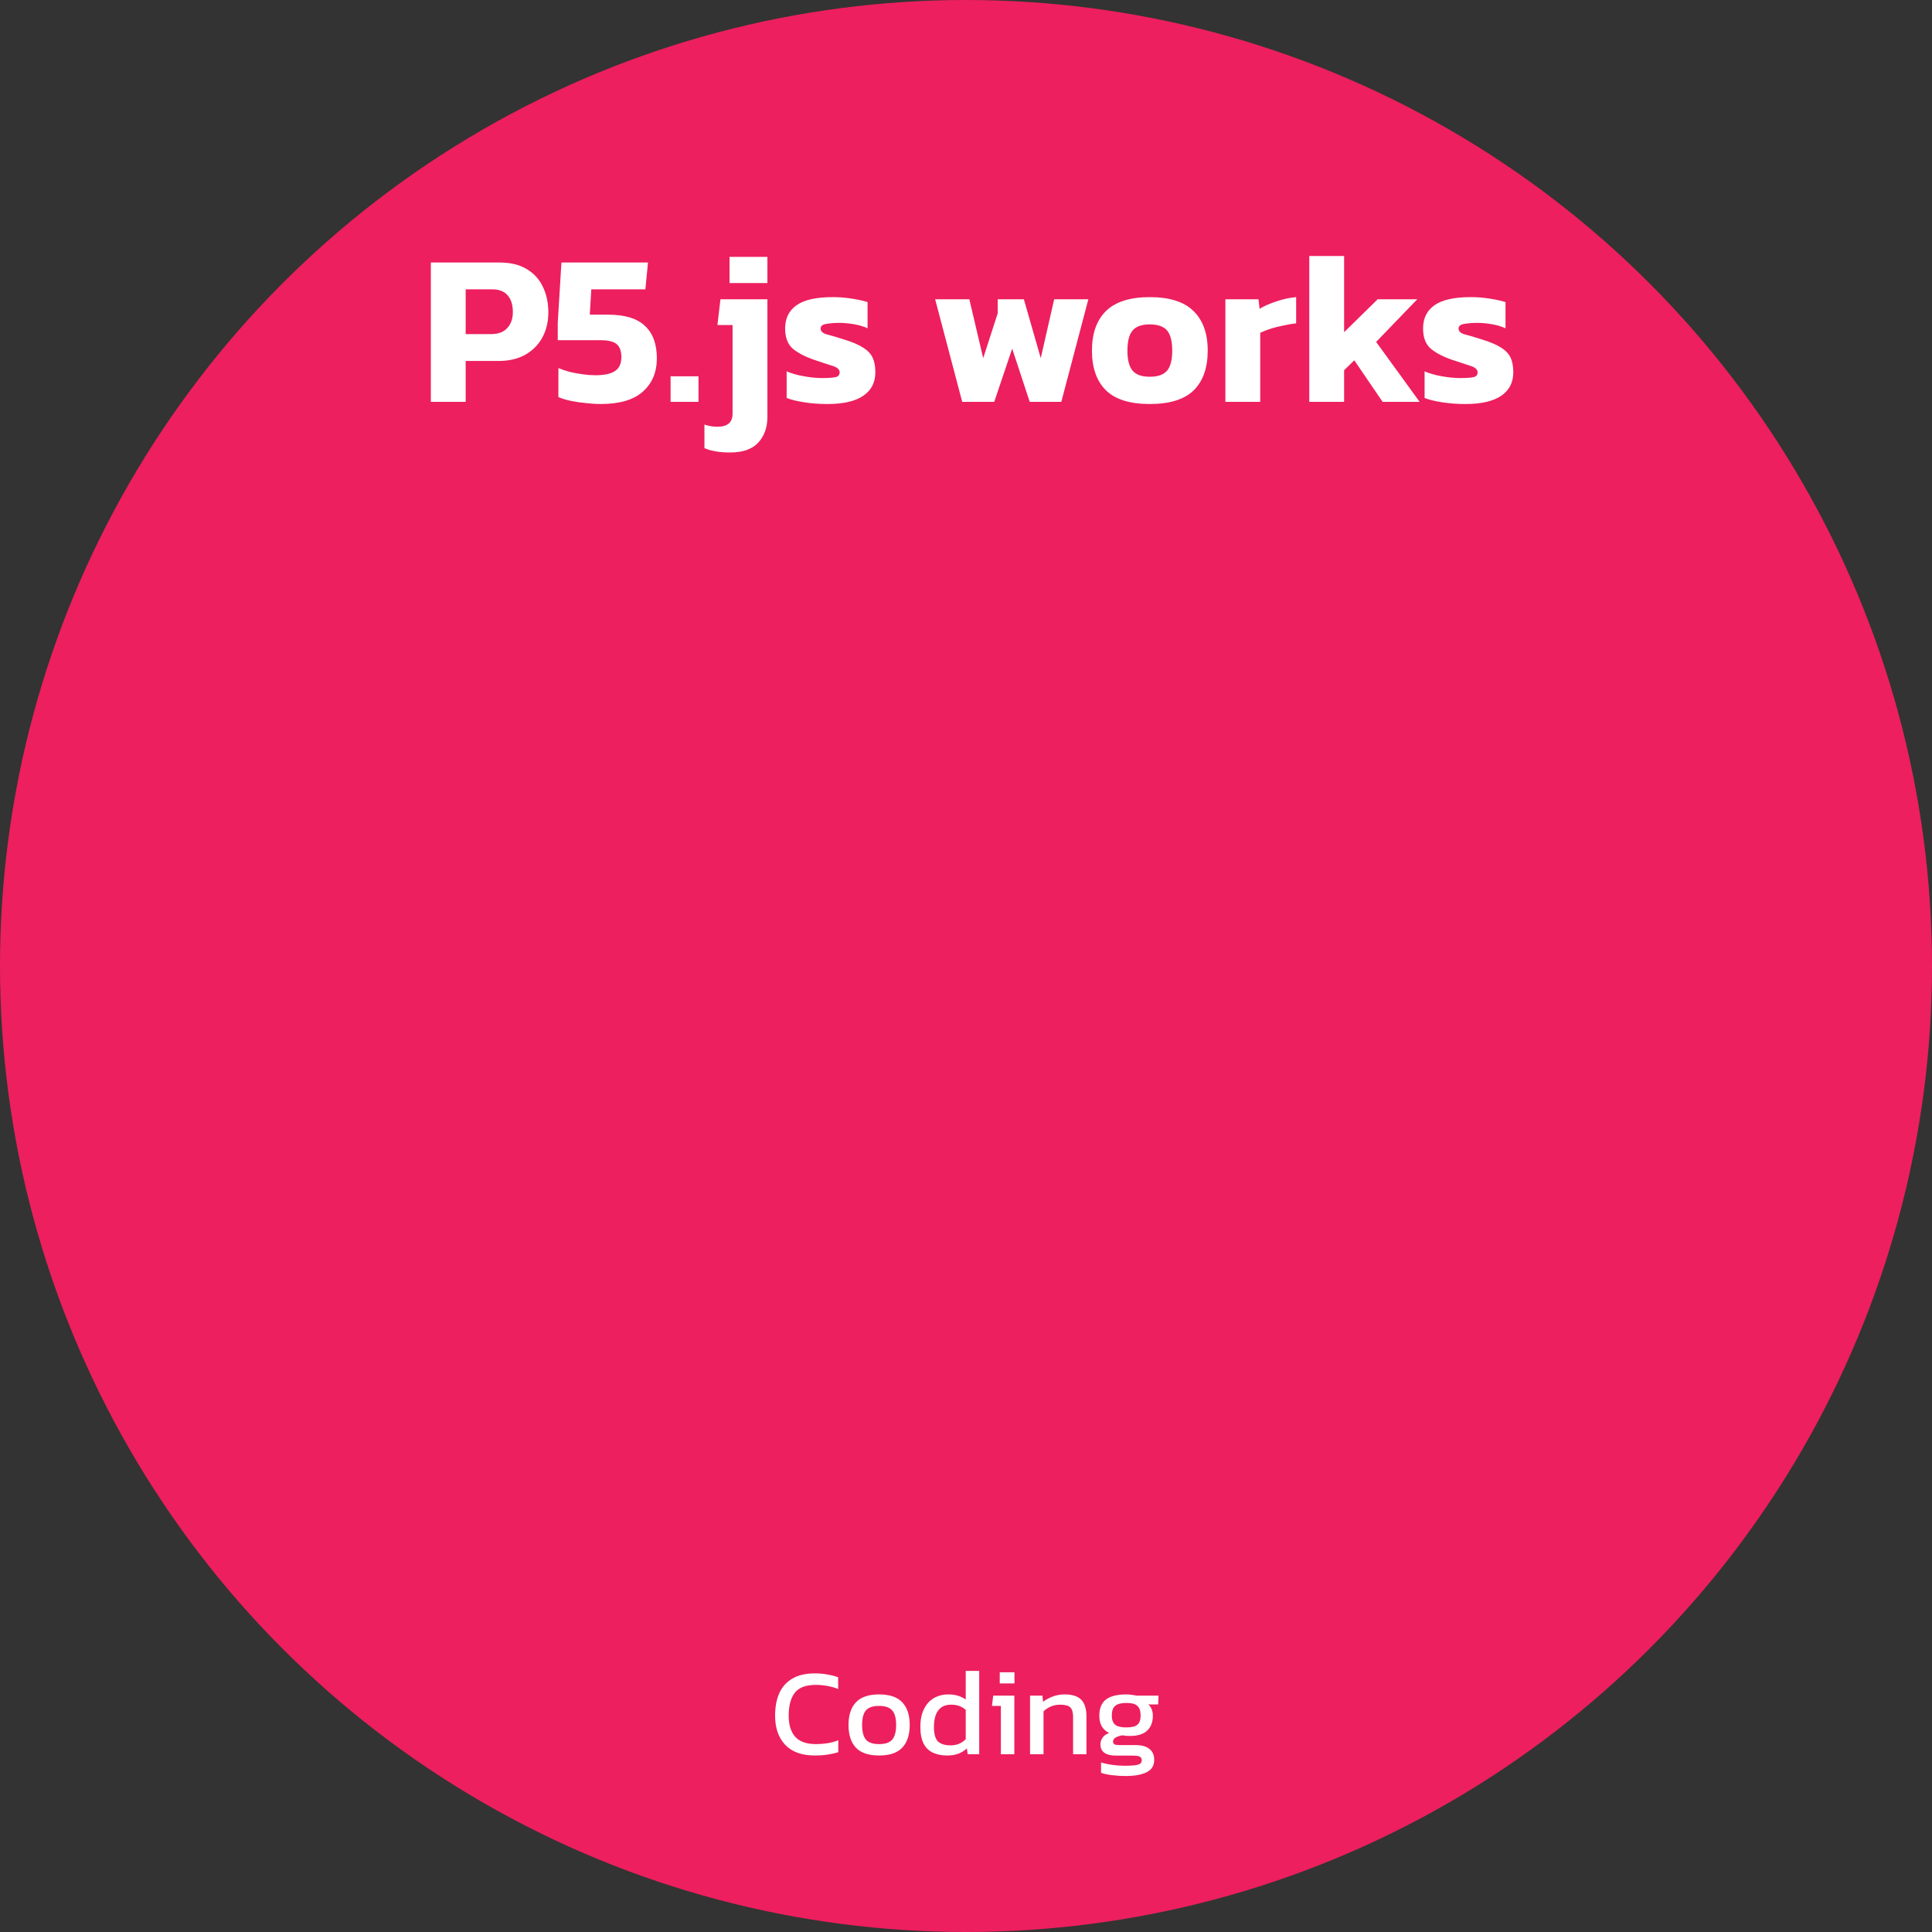 <svg width="250" height="250" viewBox="0 0 250 250" fill="none" xmlns="http://www.w3.org/2000/svg">
<rect x="0" y="0" width="250" height="250" fill="#333333" stroke="none"/>
<circle cx="125" cy="125" r="125" fill="#ED1F5E"/>
<path d="M55.752 52V33.968H64.628C66.066 33.968 67.251 34.257 68.184 34.836C69.118 35.396 69.808 36.161 70.256 37.132C70.723 38.103 70.956 39.195 70.956 40.408C70.956 41.64 70.695 42.732 70.172 43.684C69.65 44.636 68.903 45.383 67.932 45.924C66.98 46.447 65.842 46.708 64.516 46.708H60.26V52H55.752ZM60.26 43.236H63.508C64.46 43.236 65.17 42.975 65.636 42.452C66.122 41.929 66.364 41.239 66.364 40.38C66.364 39.447 66.14 38.728 65.692 38.224C65.263 37.701 64.582 37.44 63.648 37.44H60.26V43.236ZM77.717 52.28C77.175 52.28 76.569 52.243 75.897 52.168C75.243 52.112 74.59 52.019 73.937 51.888C73.302 51.757 72.742 51.589 72.257 51.384V47.632C72.705 47.819 73.209 47.987 73.769 48.136C74.347 48.267 74.917 48.369 75.477 48.444C76.055 48.519 76.569 48.556 77.017 48.556C78.174 48.556 79.023 48.379 79.565 48.024C80.125 47.669 80.405 47.063 80.405 46.204C80.405 45.439 80.209 44.888 79.817 44.552C79.443 44.197 78.715 44.02 77.633 44.02H72.173V41.752L72.649 33.968H83.849L83.513 37.44H76.513L76.317 40.716H78.669C80.853 40.716 82.449 41.201 83.457 42.172C84.483 43.124 84.997 44.524 84.997 46.372C84.997 48.164 84.39 49.601 83.177 50.684C81.982 51.748 80.162 52.28 77.717 52.28ZM86.774 52V48.696H90.386V52H86.774ZM94.402 36.628V33.24H99.302V36.628H94.402ZM94.458 58.552C93.132 58.552 92.031 58.365 91.154 57.992V54.94C91.714 55.127 92.274 55.22 92.834 55.22C94.14 55.22 94.794 54.66 94.794 53.54V42.06H92.834L93.226 38.728H99.302V53.932C99.302 55.295 98.91 56.405 98.126 57.264C97.342 58.123 96.119 58.552 94.458 58.552ZM107.083 52.28C106.019 52.28 105.011 52.205 104.059 52.056C103.107 51.907 102.351 51.72 101.791 51.496V48.052C102.444 48.332 103.2 48.547 104.059 48.696C104.917 48.845 105.683 48.92 106.355 48.92C107.157 48.92 107.736 48.883 108.091 48.808C108.464 48.733 108.651 48.528 108.651 48.192C108.651 47.819 108.352 47.539 107.755 47.352C107.157 47.165 106.336 46.895 105.291 46.54C104.077 46.111 103.153 45.616 102.519 45.056C101.903 44.477 101.595 43.628 101.595 42.508C101.595 41.201 102.08 40.203 103.051 39.512C104.04 38.803 105.608 38.448 107.755 38.448C108.595 38.448 109.425 38.513 110.247 38.644C111.068 38.775 111.74 38.924 112.263 39.092V42.48C111.74 42.237 111.143 42.06 110.471 41.948C109.799 41.836 109.192 41.78 108.651 41.78C107.96 41.78 107.372 41.827 106.887 41.92C106.42 41.995 106.187 42.191 106.187 42.508C106.187 42.863 106.448 43.115 106.971 43.264C107.493 43.395 108.249 43.619 109.239 43.936C110.284 44.253 111.096 44.599 111.675 44.972C112.253 45.327 112.664 45.756 112.907 46.26C113.149 46.764 113.271 47.399 113.271 48.164C113.271 49.489 112.748 50.507 111.703 51.216C110.657 51.925 109.117 52.28 107.083 52.28ZM124.509 52L121.009 38.728H125.433L127.225 46.344L129.101 40.548V38.728H132.489L134.673 46.344L136.409 38.728H140.833L137.333 52H133.245L130.977 45.112L128.653 52H124.509ZM148.774 52.28C146.216 52.28 144.331 51.692 143.118 50.516C141.904 49.321 141.298 47.604 141.298 45.364C141.298 43.143 141.904 41.435 143.118 40.24C144.35 39.045 146.235 38.448 148.774 38.448C151.331 38.448 153.216 39.045 154.43 40.24C155.662 41.435 156.278 43.143 156.278 45.364C156.278 47.604 155.671 49.321 154.458 50.516C153.244 51.692 151.35 52.28 148.774 52.28ZM148.774 48.752C149.819 48.752 150.566 48.491 151.014 47.968C151.462 47.445 151.686 46.577 151.686 45.364C151.686 44.151 151.462 43.283 151.014 42.76C150.566 42.237 149.819 41.976 148.774 41.976C147.747 41.976 147.01 42.237 146.562 42.76C146.114 43.283 145.89 44.151 145.89 45.364C145.89 46.577 146.114 47.445 146.562 47.968C147.01 48.491 147.747 48.752 148.774 48.752ZM158.565 52V38.728H162.849L162.989 39.96C163.567 39.605 164.286 39.288 165.145 39.008C166.003 38.709 166.862 38.523 167.721 38.448V41.836C167.235 41.892 166.694 41.985 166.097 42.116C165.518 42.228 164.958 42.368 164.417 42.536C163.894 42.704 163.446 42.881 163.073 43.068V52H158.565ZM169.42 52V33.128H173.928V42.984L178.268 38.728H183.392L178.072 44.244L183.7 52H178.912L175.244 46.624L173.928 47.912V52H169.42ZM189.633 52.28C188.569 52.28 187.561 52.205 186.609 52.056C185.657 51.907 184.901 51.72 184.341 51.496V48.052C184.995 48.332 185.751 48.547 186.609 48.696C187.468 48.845 188.233 48.92 188.905 48.92C189.708 48.92 190.287 48.883 190.641 48.808C191.015 48.733 191.201 48.528 191.201 48.192C191.201 47.819 190.903 47.539 190.305 47.352C189.708 47.165 188.887 46.895 187.841 46.54C186.628 46.111 185.704 45.616 185.069 45.056C184.453 44.477 184.145 43.628 184.145 42.508C184.145 41.201 184.631 40.203 185.601 39.512C186.591 38.803 188.159 38.448 190.305 38.448C191.145 38.448 191.976 38.513 192.797 38.644C193.619 38.775 194.291 38.924 194.813 39.092V42.48C194.291 42.237 193.693 42.06 193.021 41.948C192.349 41.836 191.743 41.78 191.201 41.78C190.511 41.78 189.923 41.827 189.437 41.92C188.971 41.995 188.737 42.191 188.737 42.508C188.737 42.863 188.999 43.115 189.521 43.264C190.044 43.395 190.8 43.619 191.789 43.936C192.835 44.253 193.647 44.599 194.225 44.972C194.804 45.327 195.215 45.756 195.457 46.26C195.7 46.764 195.821 47.399 195.821 48.164C195.821 49.489 195.299 50.507 194.253 51.216C193.208 51.925 191.668 52.28 189.633 52.28Z" fill="white"/>
<path d="M105.449 227.16C103.753 227.16 102.468 226.696 101.593 225.768C100.729 224.84 100.297 223.587 100.297 222.008C100.297 220.877 100.479 219.907 100.841 219.096C101.215 218.275 101.78 217.645 102.537 217.208C103.295 216.76 104.26 216.536 105.433 216.536C106.031 216.536 106.575 216.584 107.065 216.68C107.567 216.765 108.031 216.883 108.457 217.032V218.552C108.031 218.381 107.572 218.253 107.081 218.168C106.601 218.072 106.095 218.024 105.561 218.024C104.281 218.024 103.375 218.365 102.841 219.048C102.319 219.731 102.057 220.717 102.057 222.008C102.057 223.213 102.345 224.131 102.921 224.76C103.497 225.379 104.388 225.688 105.593 225.688C106.084 225.688 106.575 225.651 107.065 225.576C107.567 225.491 108.036 225.363 108.473 225.192V226.728C108.047 226.867 107.583 226.973 107.081 227.048C106.591 227.123 106.047 227.16 105.449 227.16ZM113.749 227.16C112.384 227.16 111.381 226.819 110.741 226.136C110.112 225.453 109.797 224.477 109.797 223.208C109.797 221.939 110.117 220.963 110.757 220.28C111.397 219.597 112.395 219.256 113.749 219.256C115.115 219.256 116.117 219.597 116.757 220.28C117.397 220.963 117.717 221.939 117.717 223.208C117.717 224.477 117.397 225.453 116.757 226.136C116.128 226.819 115.125 227.16 113.749 227.16ZM113.749 225.688C114.549 225.688 115.115 225.496 115.445 225.112C115.787 224.717 115.957 224.083 115.957 223.208C115.957 222.333 115.787 221.704 115.445 221.32C115.115 220.936 114.549 220.744 113.749 220.744C112.96 220.744 112.395 220.936 112.053 221.32C111.723 221.704 111.557 222.333 111.557 223.208C111.557 224.083 111.723 224.717 112.053 225.112C112.395 225.496 112.96 225.688 113.749 225.688ZM122.55 227.16C121.868 227.16 121.265 227.043 120.742 226.808C120.22 226.573 119.814 226.184 119.526 225.64C119.238 225.096 119.094 224.365 119.094 223.448C119.094 222.541 119.249 221.779 119.558 221.16C119.868 220.531 120.294 220.056 120.838 219.736C121.393 219.416 122.017 219.256 122.71 219.256C123.169 219.256 123.574 219.309 123.926 219.416C124.289 219.523 124.636 219.688 124.966 219.912V216.216H126.71V227H125.222L125.11 226.248C124.769 226.557 124.396 226.787 123.99 226.936C123.585 227.085 123.105 227.16 122.55 227.16ZM123.014 225.848C123.793 225.848 124.444 225.581 124.966 225.048V221.256C124.465 220.808 123.836 220.584 123.078 220.584C122.342 220.584 121.788 220.829 121.414 221.32C121.041 221.811 120.854 222.525 120.854 223.464C120.854 224.371 121.025 224.995 121.366 225.336C121.718 225.677 122.268 225.848 123.014 225.848ZM129.367 217.832V216.392H131.271V217.832H129.367ZM129.511 227V220.744H128.359L128.519 219.416H131.255V227H129.511ZM133.289 227V219.416H134.889L134.969 220.216C135.311 219.949 135.716 219.725 136.185 219.544C136.665 219.352 137.193 219.256 137.769 219.256C138.751 219.256 139.465 219.485 139.913 219.944C140.361 220.403 140.585 221.117 140.585 222.088V227H138.857V222.168C138.857 221.581 138.735 221.171 138.489 220.936C138.255 220.701 137.807 220.584 137.145 220.584C136.751 220.584 136.361 220.664 135.977 220.824C135.604 220.984 135.289 221.192 135.033 221.448V227H133.289ZM145.611 229.816C145.046 229.816 144.481 229.779 143.915 229.704C143.35 229.64 142.87 229.539 142.475 229.4V228.056C142.902 228.195 143.393 228.301 143.947 228.376C144.502 228.451 145.03 228.488 145.531 228.488C146.299 228.488 146.859 228.445 147.211 228.36C147.563 228.275 147.739 228.083 147.739 227.784C147.739 227.56 147.654 227.4 147.483 227.304C147.313 227.219 146.987 227.176 146.507 227.176H144.459C143.083 227.176 142.395 226.691 142.395 225.72C142.395 225.411 142.486 225.123 142.667 224.856C142.849 224.589 143.137 224.387 143.531 224.248C143.094 224.035 142.769 223.741 142.555 223.368C142.353 222.995 142.251 222.547 142.251 222.024C142.251 221.053 142.539 220.349 143.115 219.912C143.702 219.475 144.577 219.256 145.739 219.256C145.985 219.256 146.241 219.277 146.507 219.32C146.774 219.352 146.982 219.384 147.131 219.416H149.915L149.867 220.552H148.587C148.79 220.723 148.939 220.936 149.035 221.192C149.131 221.448 149.179 221.725 149.179 222.024C149.179 222.835 148.934 223.475 148.443 223.944C147.953 224.403 147.211 224.632 146.219 224.632C146.049 224.632 145.889 224.627 145.739 224.616C145.601 224.595 145.446 224.573 145.275 224.552C144.955 224.584 144.667 224.669 144.411 224.808C144.155 224.947 144.027 225.133 144.027 225.368C144.027 225.528 144.091 225.645 144.219 225.72C144.347 225.784 144.561 225.816 144.859 225.816H146.987C147.745 225.816 148.326 225.981 148.731 226.312C149.147 226.632 149.355 227.101 149.355 227.72C149.355 228.467 149.03 229 148.379 229.32C147.739 229.651 146.817 229.816 145.611 229.816ZM145.739 223.528C146.433 223.528 146.913 223.411 147.179 223.176C147.457 222.941 147.595 222.541 147.595 221.976C147.595 221.411 147.457 221 147.179 220.744C146.913 220.488 146.433 220.36 145.739 220.36C145.089 220.36 144.614 220.483 144.315 220.728C144.017 220.973 143.867 221.389 143.867 221.976C143.867 222.52 144.006 222.915 144.283 223.16C144.571 223.405 145.057 223.528 145.739 223.528Z" fill="white"/>
</svg>
